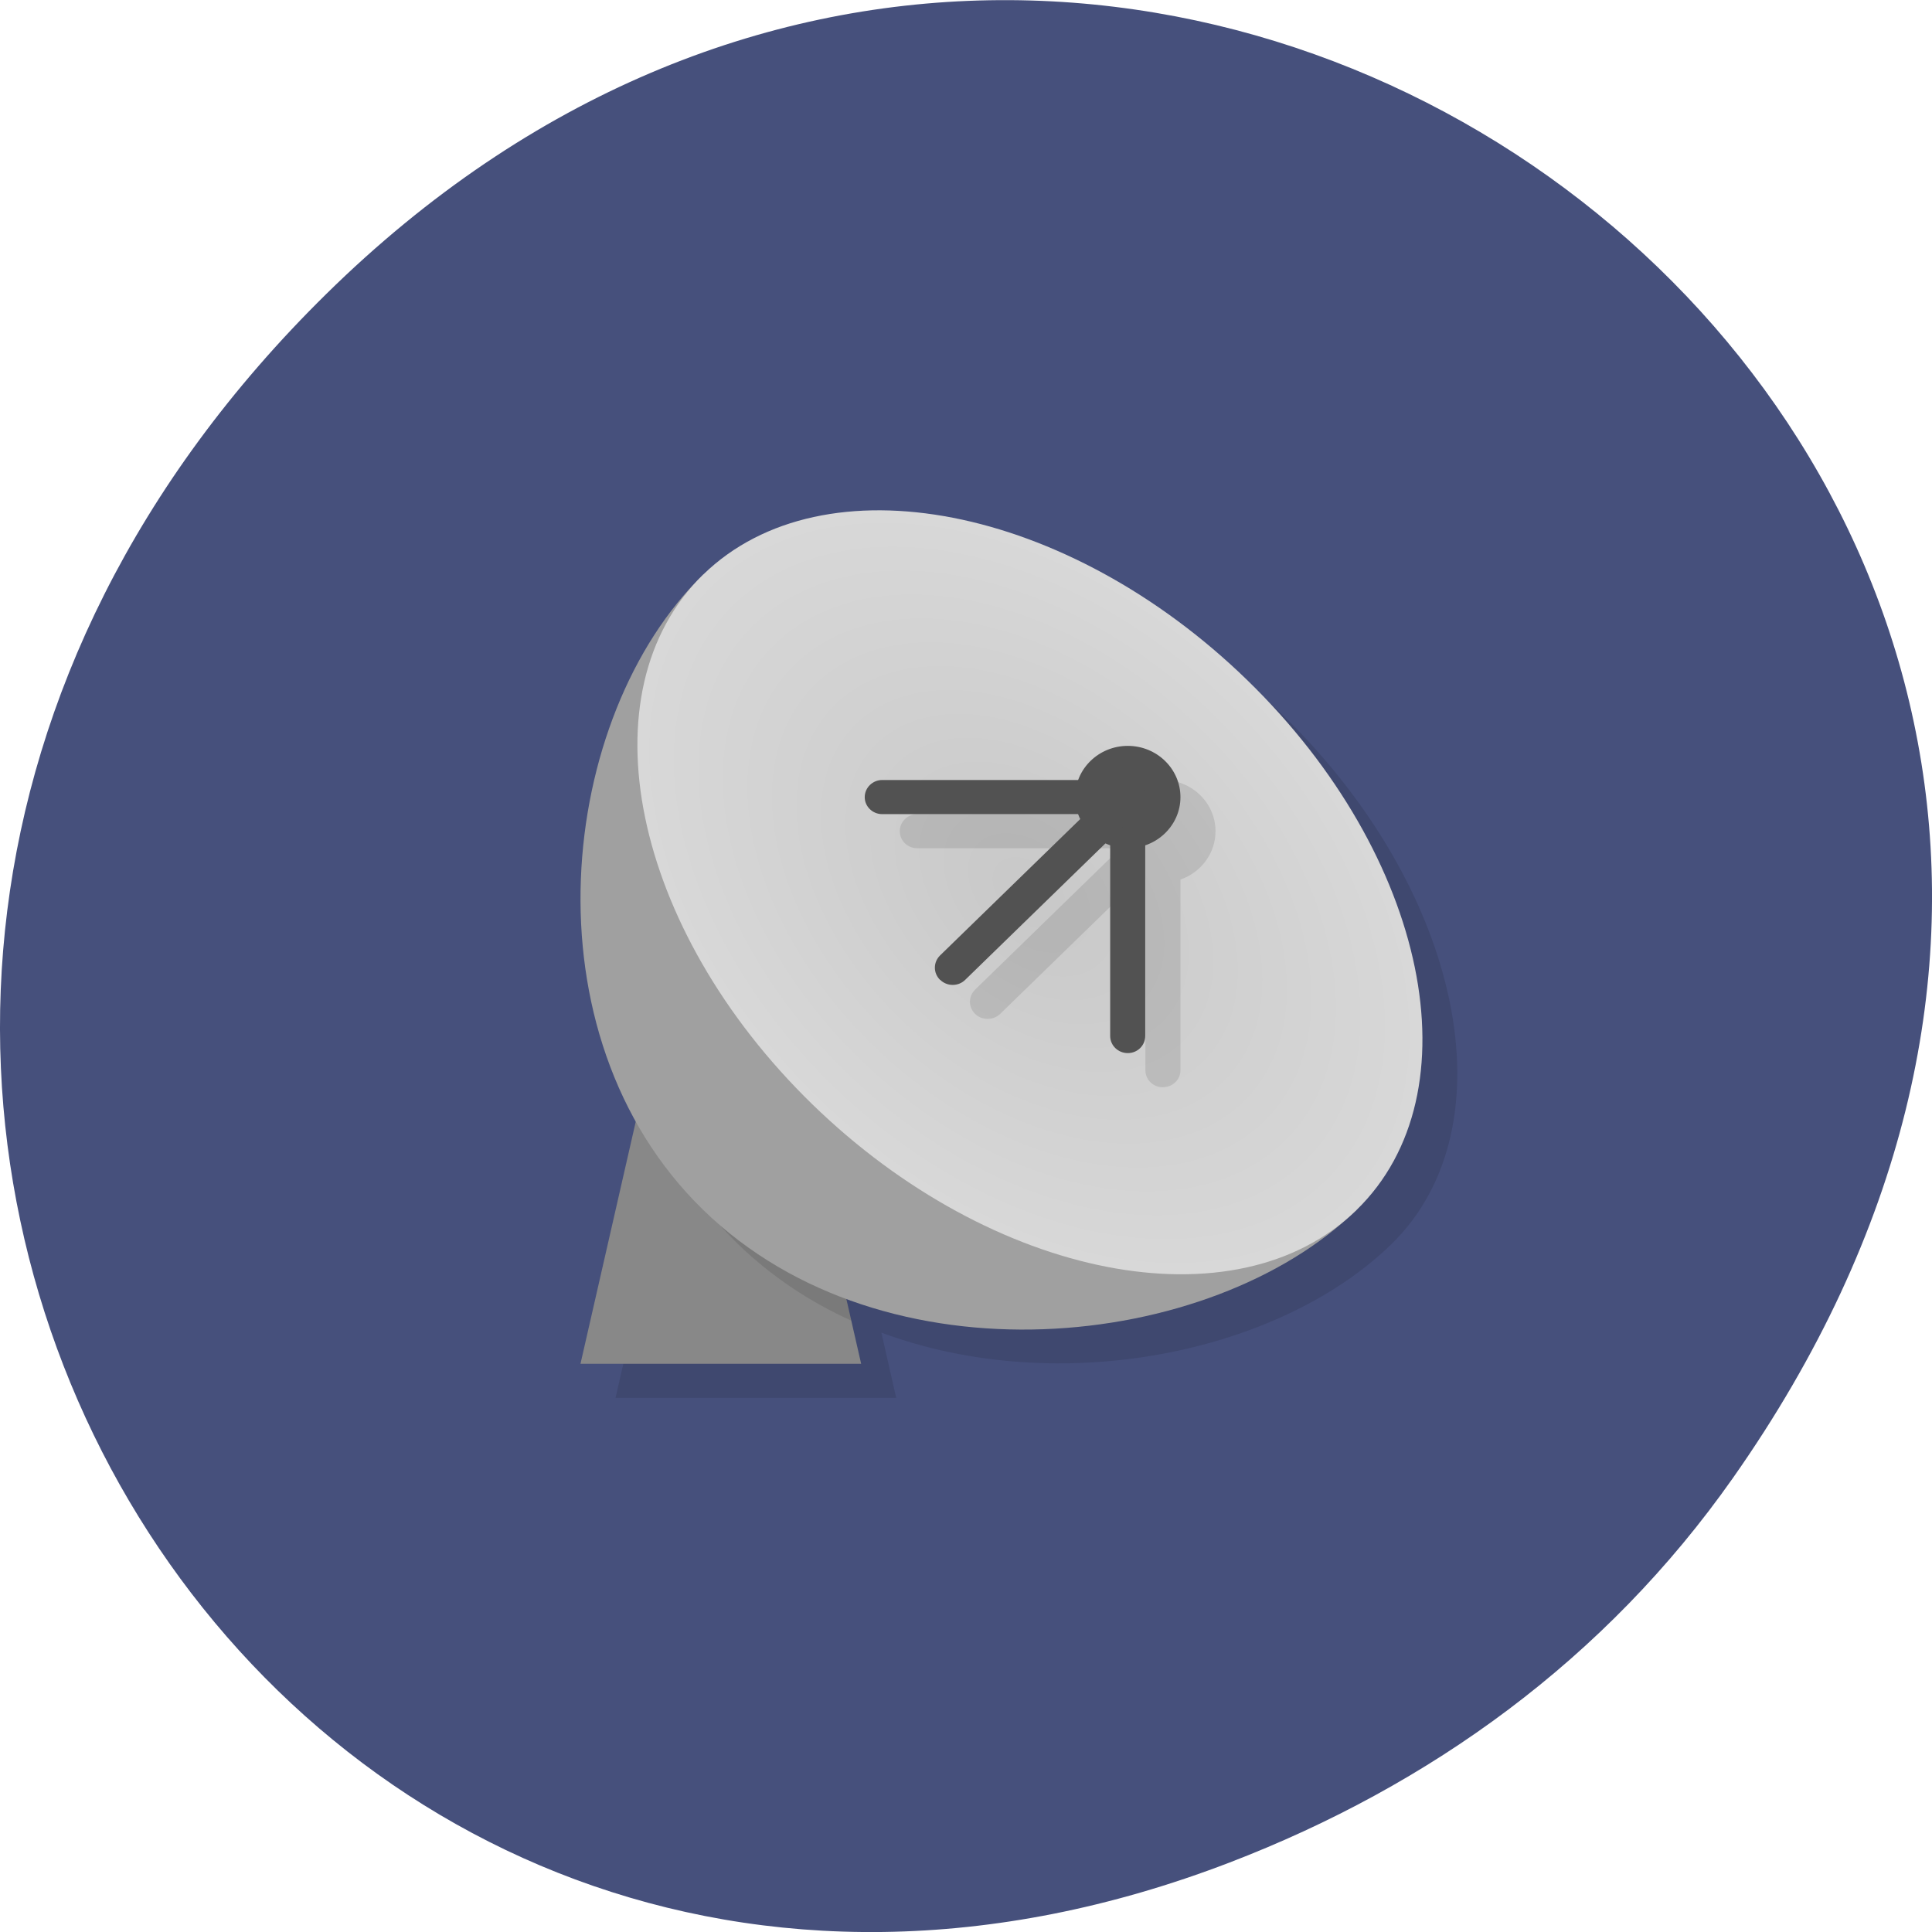 
<svg xmlns="http://www.w3.org/2000/svg" xmlns:xlink="http://www.w3.org/1999/xlink" width="48px" height="48px" viewBox="0 0 48 48" version="1.1">
<defs>
<radialGradient id="radial0" gradientUnits="userSpaceOnUse" cx="1.147" cy="33.941" fx="1.147" fy="33.941" r="8.777" gradientTransform="matrix(0.616,-0.6,0.924,0.9,-6.493,-7.674)">
<stop offset="0" style="stop-color:rgb(78.431%,78.431%,78.431%);stop-opacity:1;"/>
<stop offset="1" style="stop-color:rgb(84.706%,84.706%,84.706%);stop-opacity:1;"/>
</radialGradient>
</defs>
<g id="surface1">
<path style=" stroke:none;fill-rule:nonzero;fill:rgb(27.451%,31.373%,48.627%);fill-opacity:1;" d="M 43.055 36.719 C 60.316 12.172 28.441 -12.703 8.109 7.301 C -11.051 26.145 6.711 55.426 30.551 46.273 C 35.523 44.363 39.887 41.227 43.055 36.719 Z M 43.055 36.719 "/>
<path style=" stroke:none;fill-rule:nonzero;fill:rgb(0%,0%,0%);fill-opacity:0.102;" d="M 22.812 13.527 C 20.988 13.504 19.43 14.062 18.34 15.121 C 18.207 15.254 18.078 15.395 17.961 15.543 C 15.199 18.641 14.293 24.426 16.672 28.699 L 15.293 34.73 L 22.266 34.73 L 21.898 33.109 C 26.32 34.75 31.785 33.621 34.566 30.914 C 37.555 28.004 36.344 22.113 31.859 17.754 C 29.184 15.148 25.797 13.566 22.812 13.527 "/>
<path style=" stroke:none;fill-rule:nonzero;fill:rgb(53.333%,53.333%,53.333%);fill-opacity:1;" d="M 16.164 26.25 L 19.652 26.25 L 21.395 33.883 L 14.422 33.883 Z M 16.164 26.25 "/>
<path style=" stroke:none;fill-rule:nonzero;fill:rgb(0%,0%,0%);fill-opacity:0.102;" d="M 15.961 27.148 C 16.453 28.535 17.23 29.832 18.34 30.914 C 19.172 31.719 20.125 32.348 21.152 32.812 L 19.652 26.25 "/>
<path style=" stroke:none;fill-rule:nonzero;fill:rgb(62.745%,62.745%,62.745%);fill-opacity:1;" d="M 17.473 14.273 L 33.699 30.062 C 30.094 33.574 21.98 34.449 17.473 30.062 C 12.969 25.68 13.867 17.781 17.473 14.273 Z M 17.473 14.273 "/>
<path style=" stroke:none;fill-rule:nonzero;fill:url(#radial0);" d="M 30.996 16.906 C 26.516 12.543 20.461 11.367 17.473 14.273 C 14.488 17.18 15.699 23.07 20.18 27.434 C 24.66 31.793 30.715 32.973 33.703 30.062 C 36.688 27.156 35.477 21.266 30.996 16.906 Z M 30.996 16.906 "/>
<path style=" stroke:none;fill-rule:nonzero;fill:rgb(0%,0%,0%);fill-opacity:0.102;" d="M 28.891 19.379 C 28.336 19.379 27.844 19.719 27.66 20.227 L 22.789 20.227 C 22.547 20.227 22.355 20.418 22.355 20.652 C 22.355 20.887 22.547 21.074 22.789 21.074 L 27.66 21.074 C 27.676 21.117 27.691 21.156 27.711 21.195 L 24.227 24.586 C 24.055 24.754 24.055 25.023 24.227 25.191 C 24.398 25.355 24.676 25.355 24.848 25.191 L 28.332 21.801 C 28.371 21.816 28.414 21.836 28.457 21.852 L 28.457 26.59 C 28.457 26.824 28.648 27.012 28.891 27.012 C 29.133 27.012 29.328 26.824 29.328 26.59 L 29.328 21.852 C 29.848 21.672 30.199 21.191 30.199 20.652 C 30.199 19.949 29.613 19.379 28.891 19.379 Z M 28.891 19.379 "/>
<path style=" stroke:none;fill-rule:nonzero;fill:rgb(32.157%,32.157%,32.157%);fill-opacity:1;" d="M 29.328 19.805 C 29.328 20.504 28.742 21.074 28.02 21.074 C 27.297 21.074 26.711 20.504 26.711 19.805 C 26.711 19.102 27.297 18.531 28.02 18.531 C 28.742 18.531 29.328 19.102 29.328 19.805 Z M 29.328 19.805 "/>
<path style=" stroke:none;fill-rule:nonzero;fill:rgb(32.157%,32.157%,32.157%);fill-opacity:1;" d="M 21.918 19.379 L 28.02 19.379 C 28.262 19.379 28.453 19.57 28.453 19.805 C 28.453 20.039 28.262 20.227 28.02 20.227 L 21.918 20.227 C 21.68 20.227 21.484 20.039 21.484 19.805 C 21.484 19.57 21.68 19.379 21.918 19.379 Z M 21.918 19.379 "/>
<path style=" stroke:none;fill-rule:nonzero;fill:rgb(32.157%,32.157%,32.157%);fill-opacity:1;" d="M 28.02 19.379 C 28.262 19.379 28.453 19.57 28.453 19.805 L 28.453 25.738 C 28.453 25.973 28.262 26.164 28.02 26.164 C 27.777 26.164 27.582 25.973 27.582 25.738 L 27.582 19.805 C 27.582 19.57 27.777 19.379 28.02 19.379 Z M 28.02 19.379 "/>
<path style=" stroke:none;fill-rule:nonzero;fill:rgb(32.157%,32.157%,32.157%);fill-opacity:1;" d="M 28.328 19.504 L 28.332 19.504 C 28.504 19.672 28.504 19.941 28.332 20.109 L 23.98 24.344 C 23.809 24.512 23.531 24.512 23.359 24.344 L 23.355 24.344 C 23.184 24.176 23.184 23.906 23.355 23.738 L 27.707 19.504 C 27.879 19.336 28.156 19.336 28.328 19.504 Z M 28.328 19.504 "/>
</g>
</svg>
